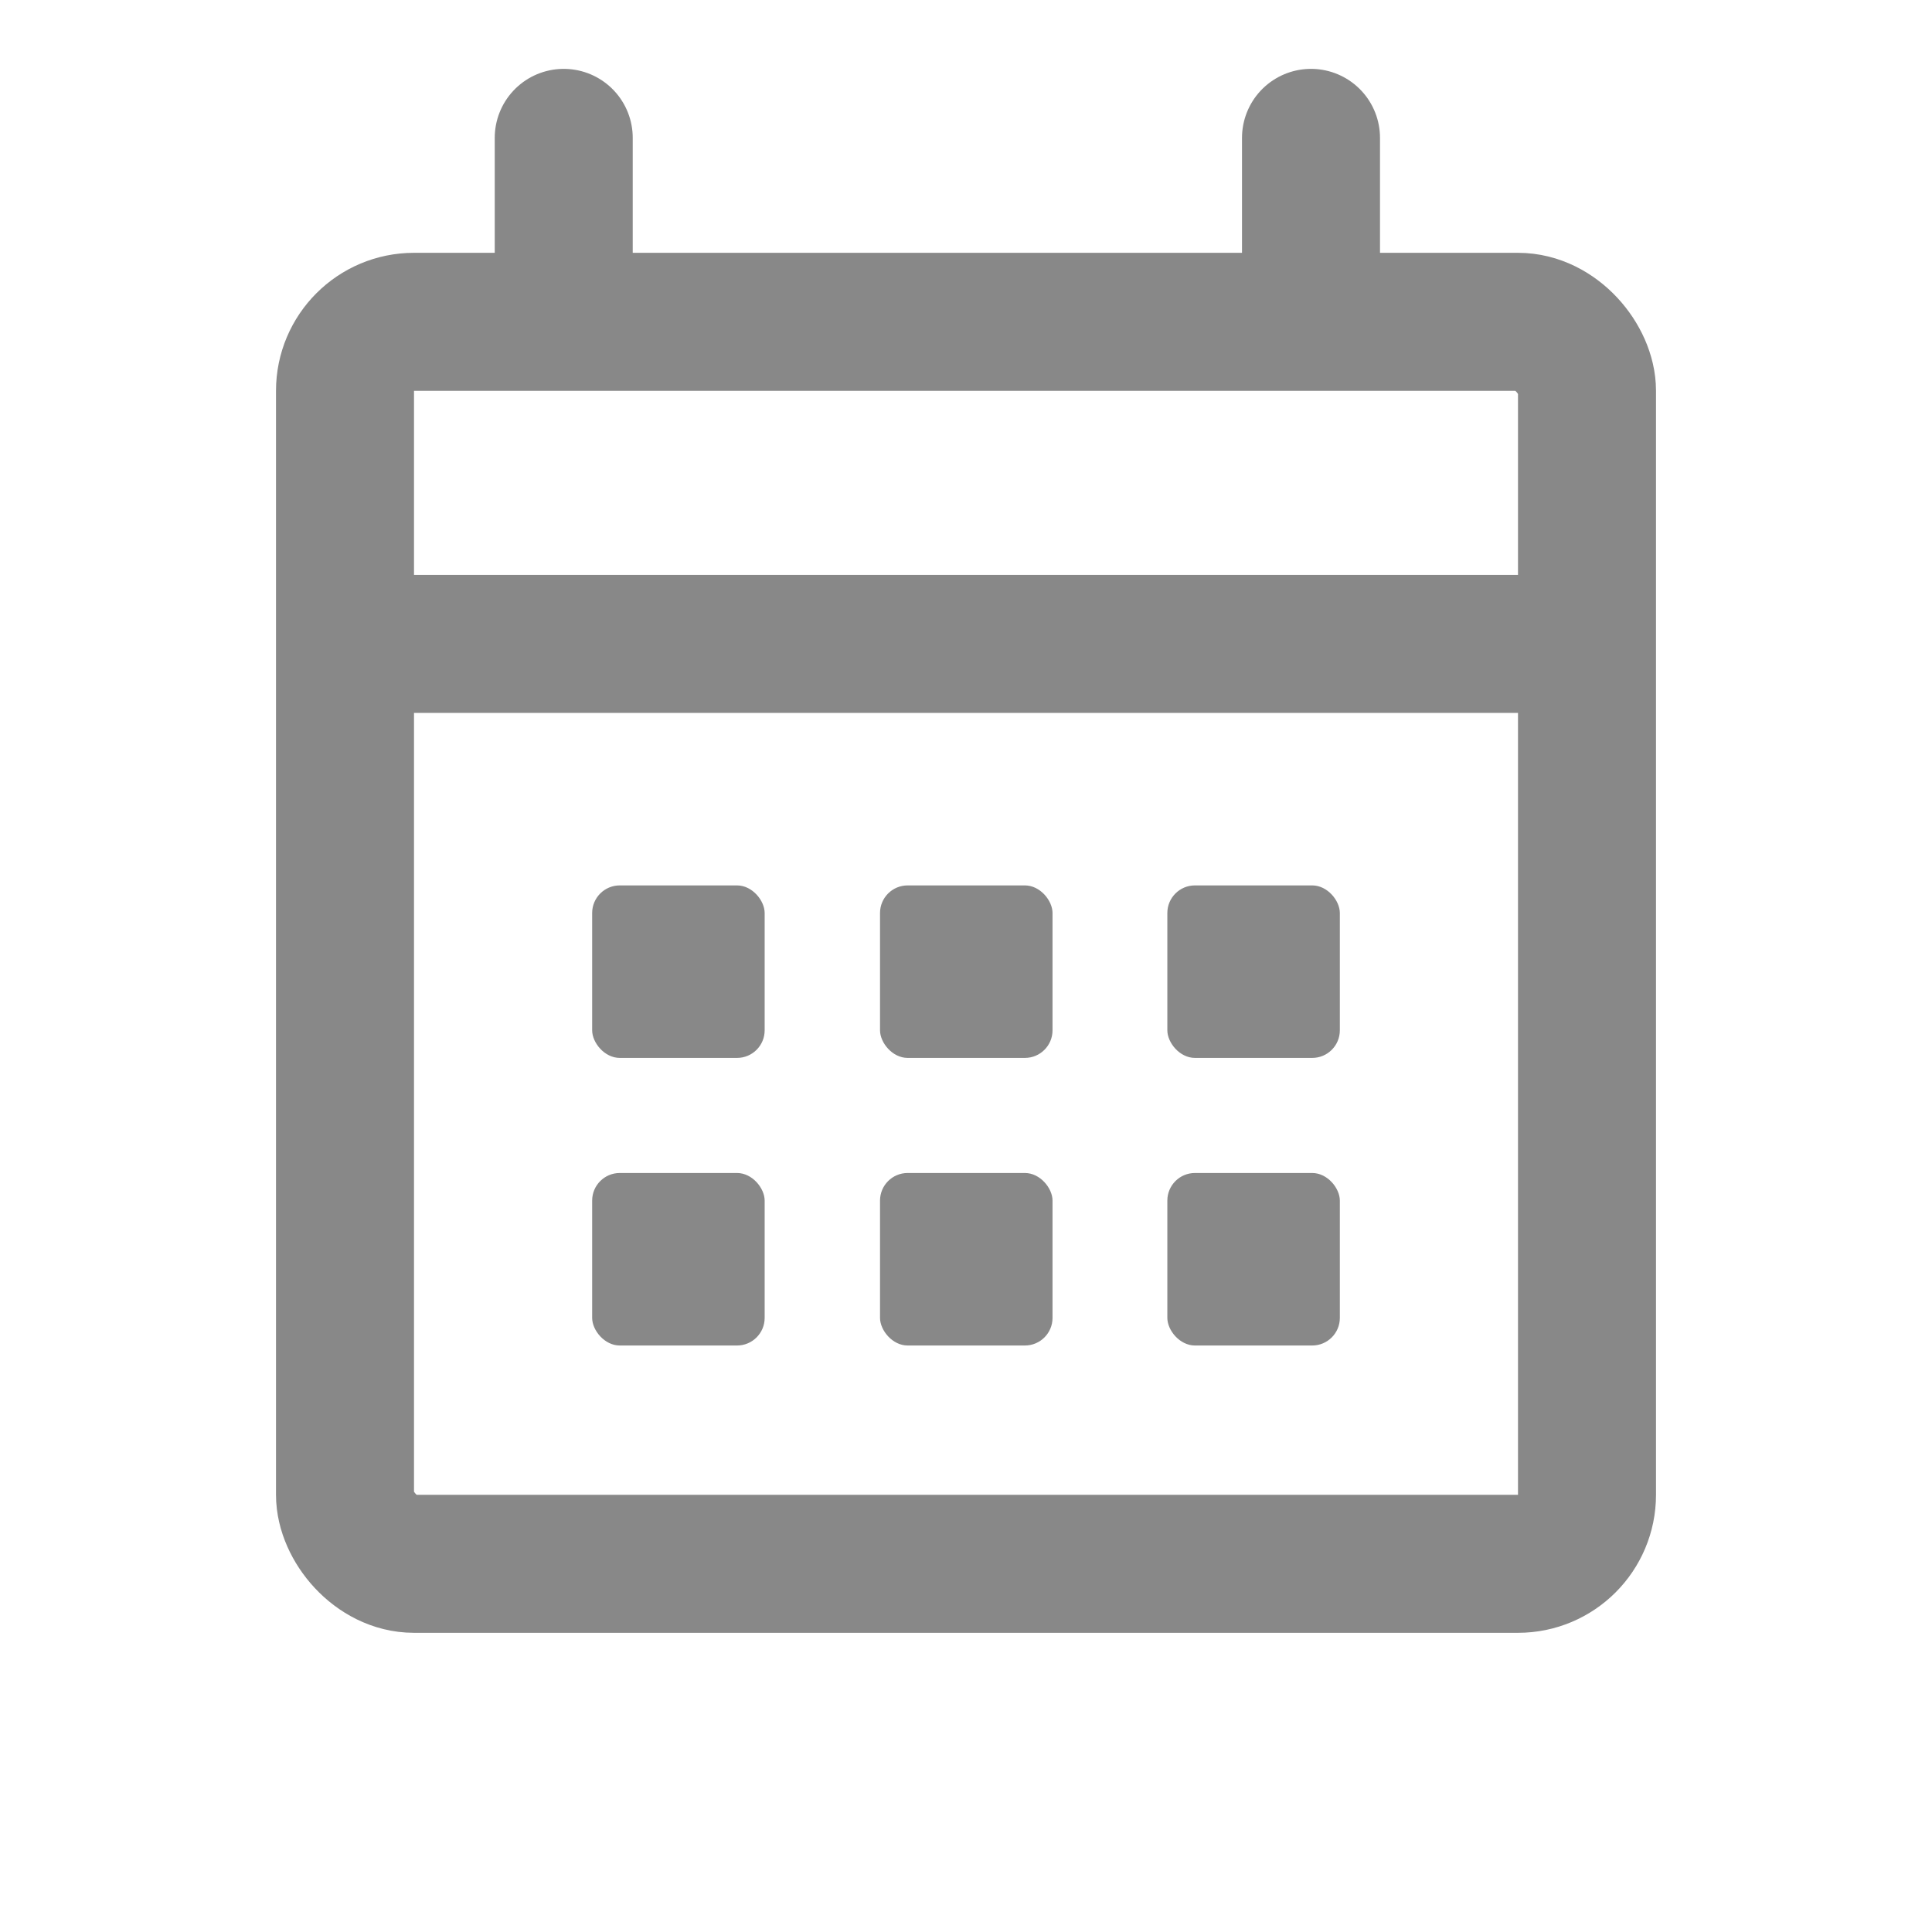 <svg width="14" height="14" viewBox="0 0 14 14" fill="none" xmlns="http://www.w3.org/2000/svg">
<rect x="2.5" y="2.332" width="9" height="9" rx="0.5" stroke="#888888"/>
<line x1="2.835" y1="4.666" x2="11.169" y2="4.666" stroke="#888888"/>
<path d="M4.085 1.832V0.999" stroke="#888888" stroke-linecap="round"/>
<path d="M9.5 1.832V0.999" stroke="#888888" stroke-linecap="round"/>
<rect x="4.291" y="6.416" width="1.25" height="1.25" rx="0.2" fill="#888888"/>
<rect x="6.377" y="6.416" width="1.25" height="1.25" rx="0.2" fill="#888888"/>
<rect x="4.291" y="8.5" width="1.25" height="1.25" rx="0.2" fill="#888888"/>
<rect x="6.377" y="8.5" width="1.25" height="1.25" rx="0.2" fill="#888888"/>
<rect x="8.459" y="6.416" width="1.25" height="1.25" rx="0.2" fill="#888888"/>
<rect x="8.459" y="8.5" width="1.25" height="1.25" rx="0.2" fill="#888888"/>
</svg>
